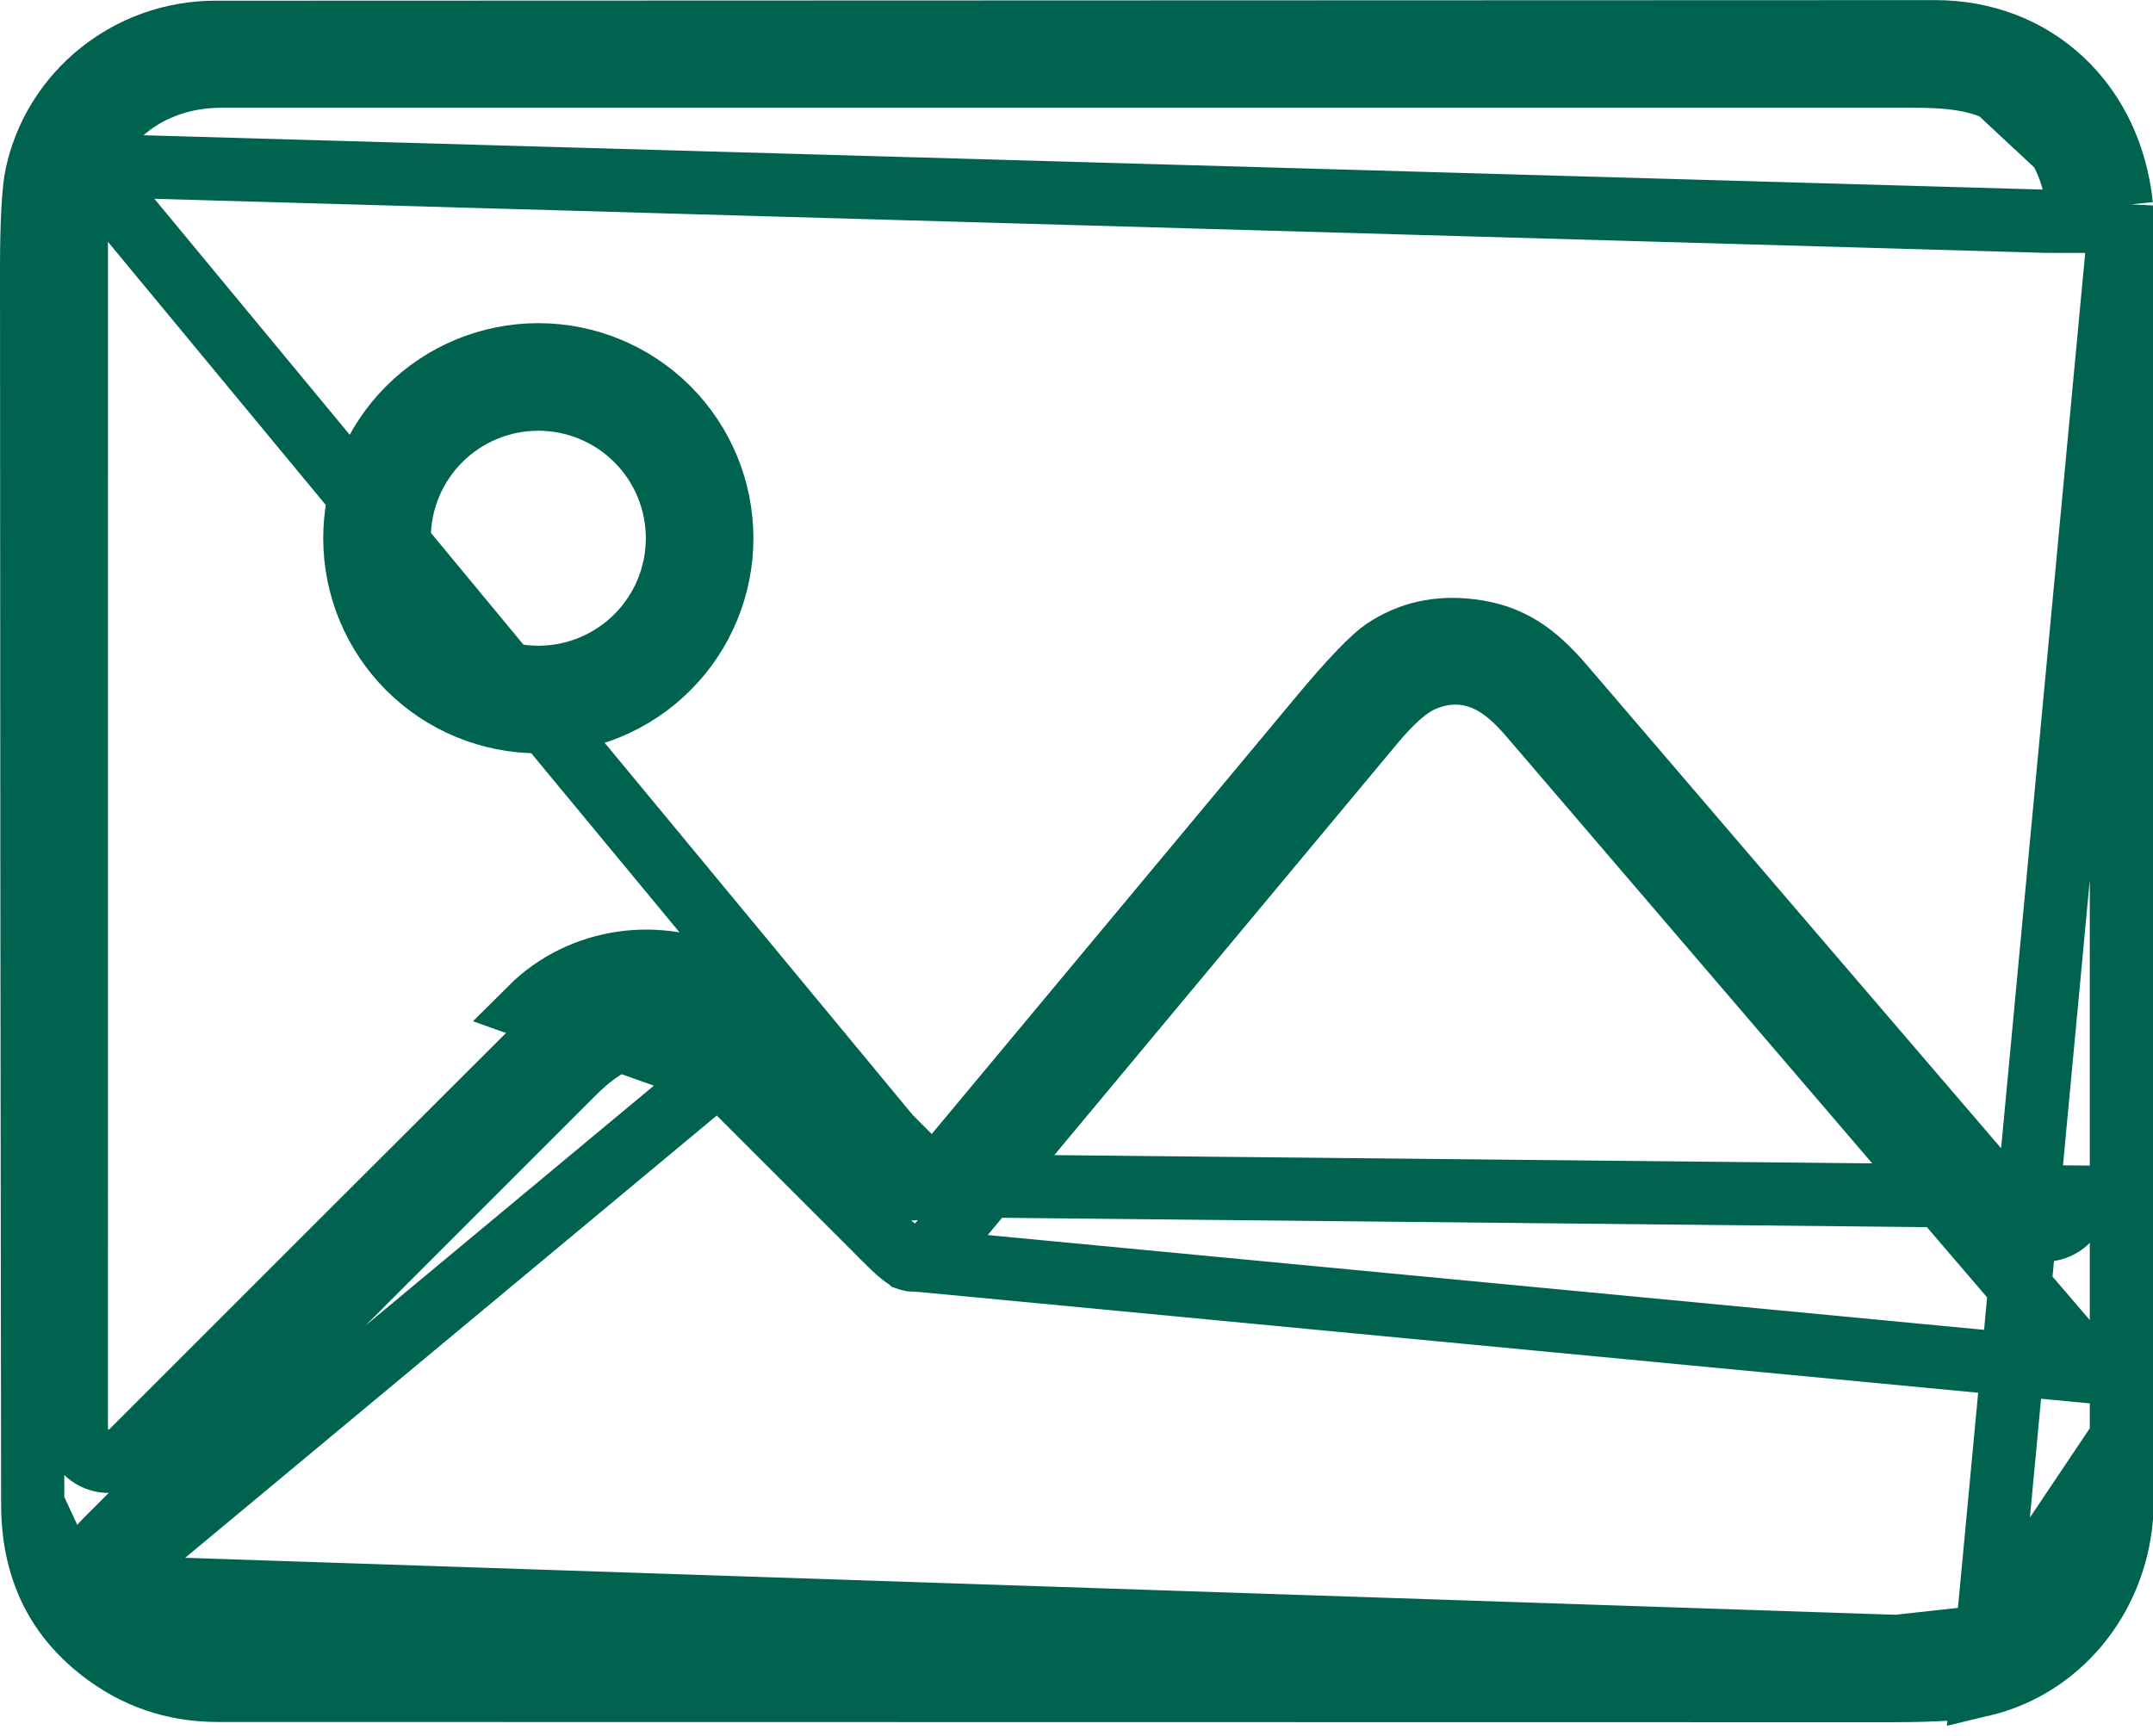 <svg width="62" height="50" viewBox="0 0 62 50" fill="none" xmlns="http://www.w3.org/2000/svg">
<path d="M6.277 48.683H6.277C22.321 48.687 38.365 48.689 54.408 48.69C55.803 48.69 56.668 48.623 57.088 48.523L6.277 48.683ZM6.277 48.683C5.003 48.683 3.888 48.298 2.898 47.522M6.277 48.683L2.898 47.522M1.054 5.048L1.054 5.048C0.967 5.456 0.91 6.329 0.91 7.753L1.054 5.048ZM1.054 5.048C1.561 2.668 3.705 0.93 6.204 0.93H6.204M1.054 5.048L6.204 0.93M6.204 0.93C22.709 0.928 39.213 0.923 55.716 0.913L55.717 0.913M6.204 0.93L55.717 0.913M55.717 0.913C58.614 0.91 60.784 2.968 61.09 5.916M55.717 0.913L61.09 5.916M2.464 4.758L2.465 4.757C3.109 3.079 4.672 2.194 6.358 2.194M2.464 4.758L58.936 6.373L59.846 6.375C59.846 6.375 59.846 6.375 59.846 6.375C59.848 5.371 59.545 4.464 58.926 3.696C58.417 3.064 57.841 2.665 57.162 2.442C56.517 2.23 55.825 2.194 55.127 2.194C38.871 2.193 22.615 2.193 6.358 2.194M2.464 4.758C2.266 5.277 2.199 5.969 2.199 6.745M2.464 4.758L25.601 32.714M6.358 2.194V3.104V2.194ZM25.601 32.714C25.599 32.717 25.596 32.72 25.593 32.723L25.696 32.809C25.863 32.976 26.029 33.143 26.195 33.31L25.545 33.947C25.546 33.948 25.547 33.949 25.548 33.95M25.601 32.714C24.517 31.625 23.43 30.539 22.34 29.456C21.723 28.841 21.211 28.428 20.803 28.215C19.021 27.283 16.742 27.584 15.284 29.038L25.601 32.714ZM25.548 33.95C24.269 32.664 22.986 31.381 21.698 30.101L21.698 30.101C21.099 29.504 20.665 29.169 20.381 29.021L20.381 29.021C18.941 28.268 17.095 28.517 15.927 29.683L15.927 29.683C11.882 33.718 7.84 37.756 3.801 41.798L3.801 41.799C3.765 41.834 3.684 41.912 3.562 41.977C3.452 42.034 3.142 42.168 2.774 42.016C2.405 41.864 2.278 41.55 2.242 41.431C2.201 41.298 2.198 41.185 2.198 41.135C2.196 29.673 2.197 18.21 2.199 6.745M25.548 33.95C25.644 34.047 25.759 34.123 25.885 34.172L25.886 34.172C26.014 34.223 26.15 34.245 26.285 34.239L26.285 34.239C26.42 34.233 26.551 34.199 26.671 34.14M25.548 33.95L26.671 34.14M2.199 6.745L3.109 6.745L2.199 6.745ZM26.671 34.14C26.671 34.14 26.671 34.14 26.671 34.14L26.27 33.323L26.671 34.14ZM26.671 34.14C26.791 34.081 26.897 33.999 26.983 33.899L26.983 33.899L26.991 33.889C30.678 29.466 34.366 25.04 38.056 20.609L38.056 20.609C38.979 19.5 39.572 18.913 39.874 18.712C40.598 18.234 41.411 18.045 42.361 18.163L42.361 18.163C43.47 18.301 44.192 18.795 45.006 19.745L45.006 19.745C49.385 24.86 53.768 29.973 58.155 35.084L58.16 35.09C58.19 35.125 58.263 35.205 58.373 35.276C58.457 35.33 58.777 35.518 59.185 35.374C59.603 35.226 59.733 34.868 59.764 34.763C59.803 34.634 59.805 34.523 59.805 34.475L26.671 34.14ZM26.17 36.267L26.171 36.268C26.372 36.336 26.665 36.279 26.912 35.984C31.117 30.938 35.323 25.892 39.528 20.845L39.528 20.845C39.993 20.286 40.495 19.782 41.011 19.57C41.693 19.289 42.335 19.339 42.898 19.623C43.401 19.877 43.793 20.296 44.093 20.645C49.237 26.65 54.373 32.644 59.502 38.626L59.503 38.628C59.704 38.863 59.812 39.161 59.812 39.467C59.812 39.467 59.812 39.468 59.812 39.468L26.17 36.267ZM26.17 36.267C26.174 36.269 26.124 36.251 26.015 36.17C25.911 36.093 25.779 35.978 25.616 35.816L25.616 35.815M26.17 36.267L25.616 35.815M25.616 35.815C23.976 34.177 22.336 32.538 20.697 30.897L20.697 30.897M25.616 35.815L20.697 30.897M20.697 30.897C20.4 30.601 20.032 30.258 19.577 30.047C19.075 29.814 18.522 29.763 17.918 29.944C17.412 30.095 16.934 30.48 16.505 30.909C12.001 35.412 7.503 39.909 3.014 44.4C2.844 44.568 2.742 44.79 2.723 45.025C2.703 45.263 2.771 45.498 2.909 45.689L2.913 45.694M20.697 30.897L2.913 45.694M2.913 45.694C3.464 46.441 4.081 46.907 4.84 47.157C5.55 47.392 6.327 47.415 7.122 47.415M2.913 45.694L54.617 47.417M54.617 47.417H54.616C38.784 47.42 22.953 47.42 7.122 47.415M54.617 47.417C55.745 47.416 56.679 47.346 57.258 47.126L54.617 47.417ZM7.122 47.415L7.123 46.505L7.122 47.415ZM61.09 5.916V43.722C60.886 46.061 59.291 47.997 57.089 48.523L61.09 5.916ZM2.898 47.522C1.602 46.505 0.945 45.137 0.942 43.314L2.898 47.522ZM0.942 43.314C0.924 31.46 0.913 19.606 0.91 7.753L0.942 43.314ZM57.258 47.126C58.834 46.524 59.807 45.016 59.811 43.318L57.258 47.126Z" stroke="#006350" stroke-width="1.82"/>
<path d="M20.786 15.501C20.786 16.195 20.649 16.882 20.384 17.523C20.118 18.164 19.729 18.747 19.238 19.237C18.748 19.728 18.165 20.117 17.524 20.383C16.883 20.648 16.196 20.785 15.502 20.785C14.1 20.785 12.756 20.228 11.765 19.237C10.774 18.246 10.218 16.902 10.218 15.501C10.218 14.099 10.774 12.755 11.765 11.764C12.756 10.773 14.1 10.217 15.502 10.217C16.903 10.217 18.247 10.773 19.238 11.764C20.229 12.755 20.786 14.099 20.786 15.501ZM19.508 15.501C19.508 14.438 19.086 13.419 18.335 12.668C17.583 11.917 16.564 11.495 15.502 11.495C14.439 11.495 13.42 11.917 12.669 12.668C11.918 13.419 11.495 14.438 11.495 15.501C11.495 16.563 11.918 17.582 12.669 18.334C13.42 19.085 14.439 19.507 15.502 19.507C16.564 19.507 17.583 19.085 18.335 18.334C19.086 17.582 19.508 16.563 19.508 15.501Z" stroke="#006350" stroke-width="1.82"/>
</svg>
